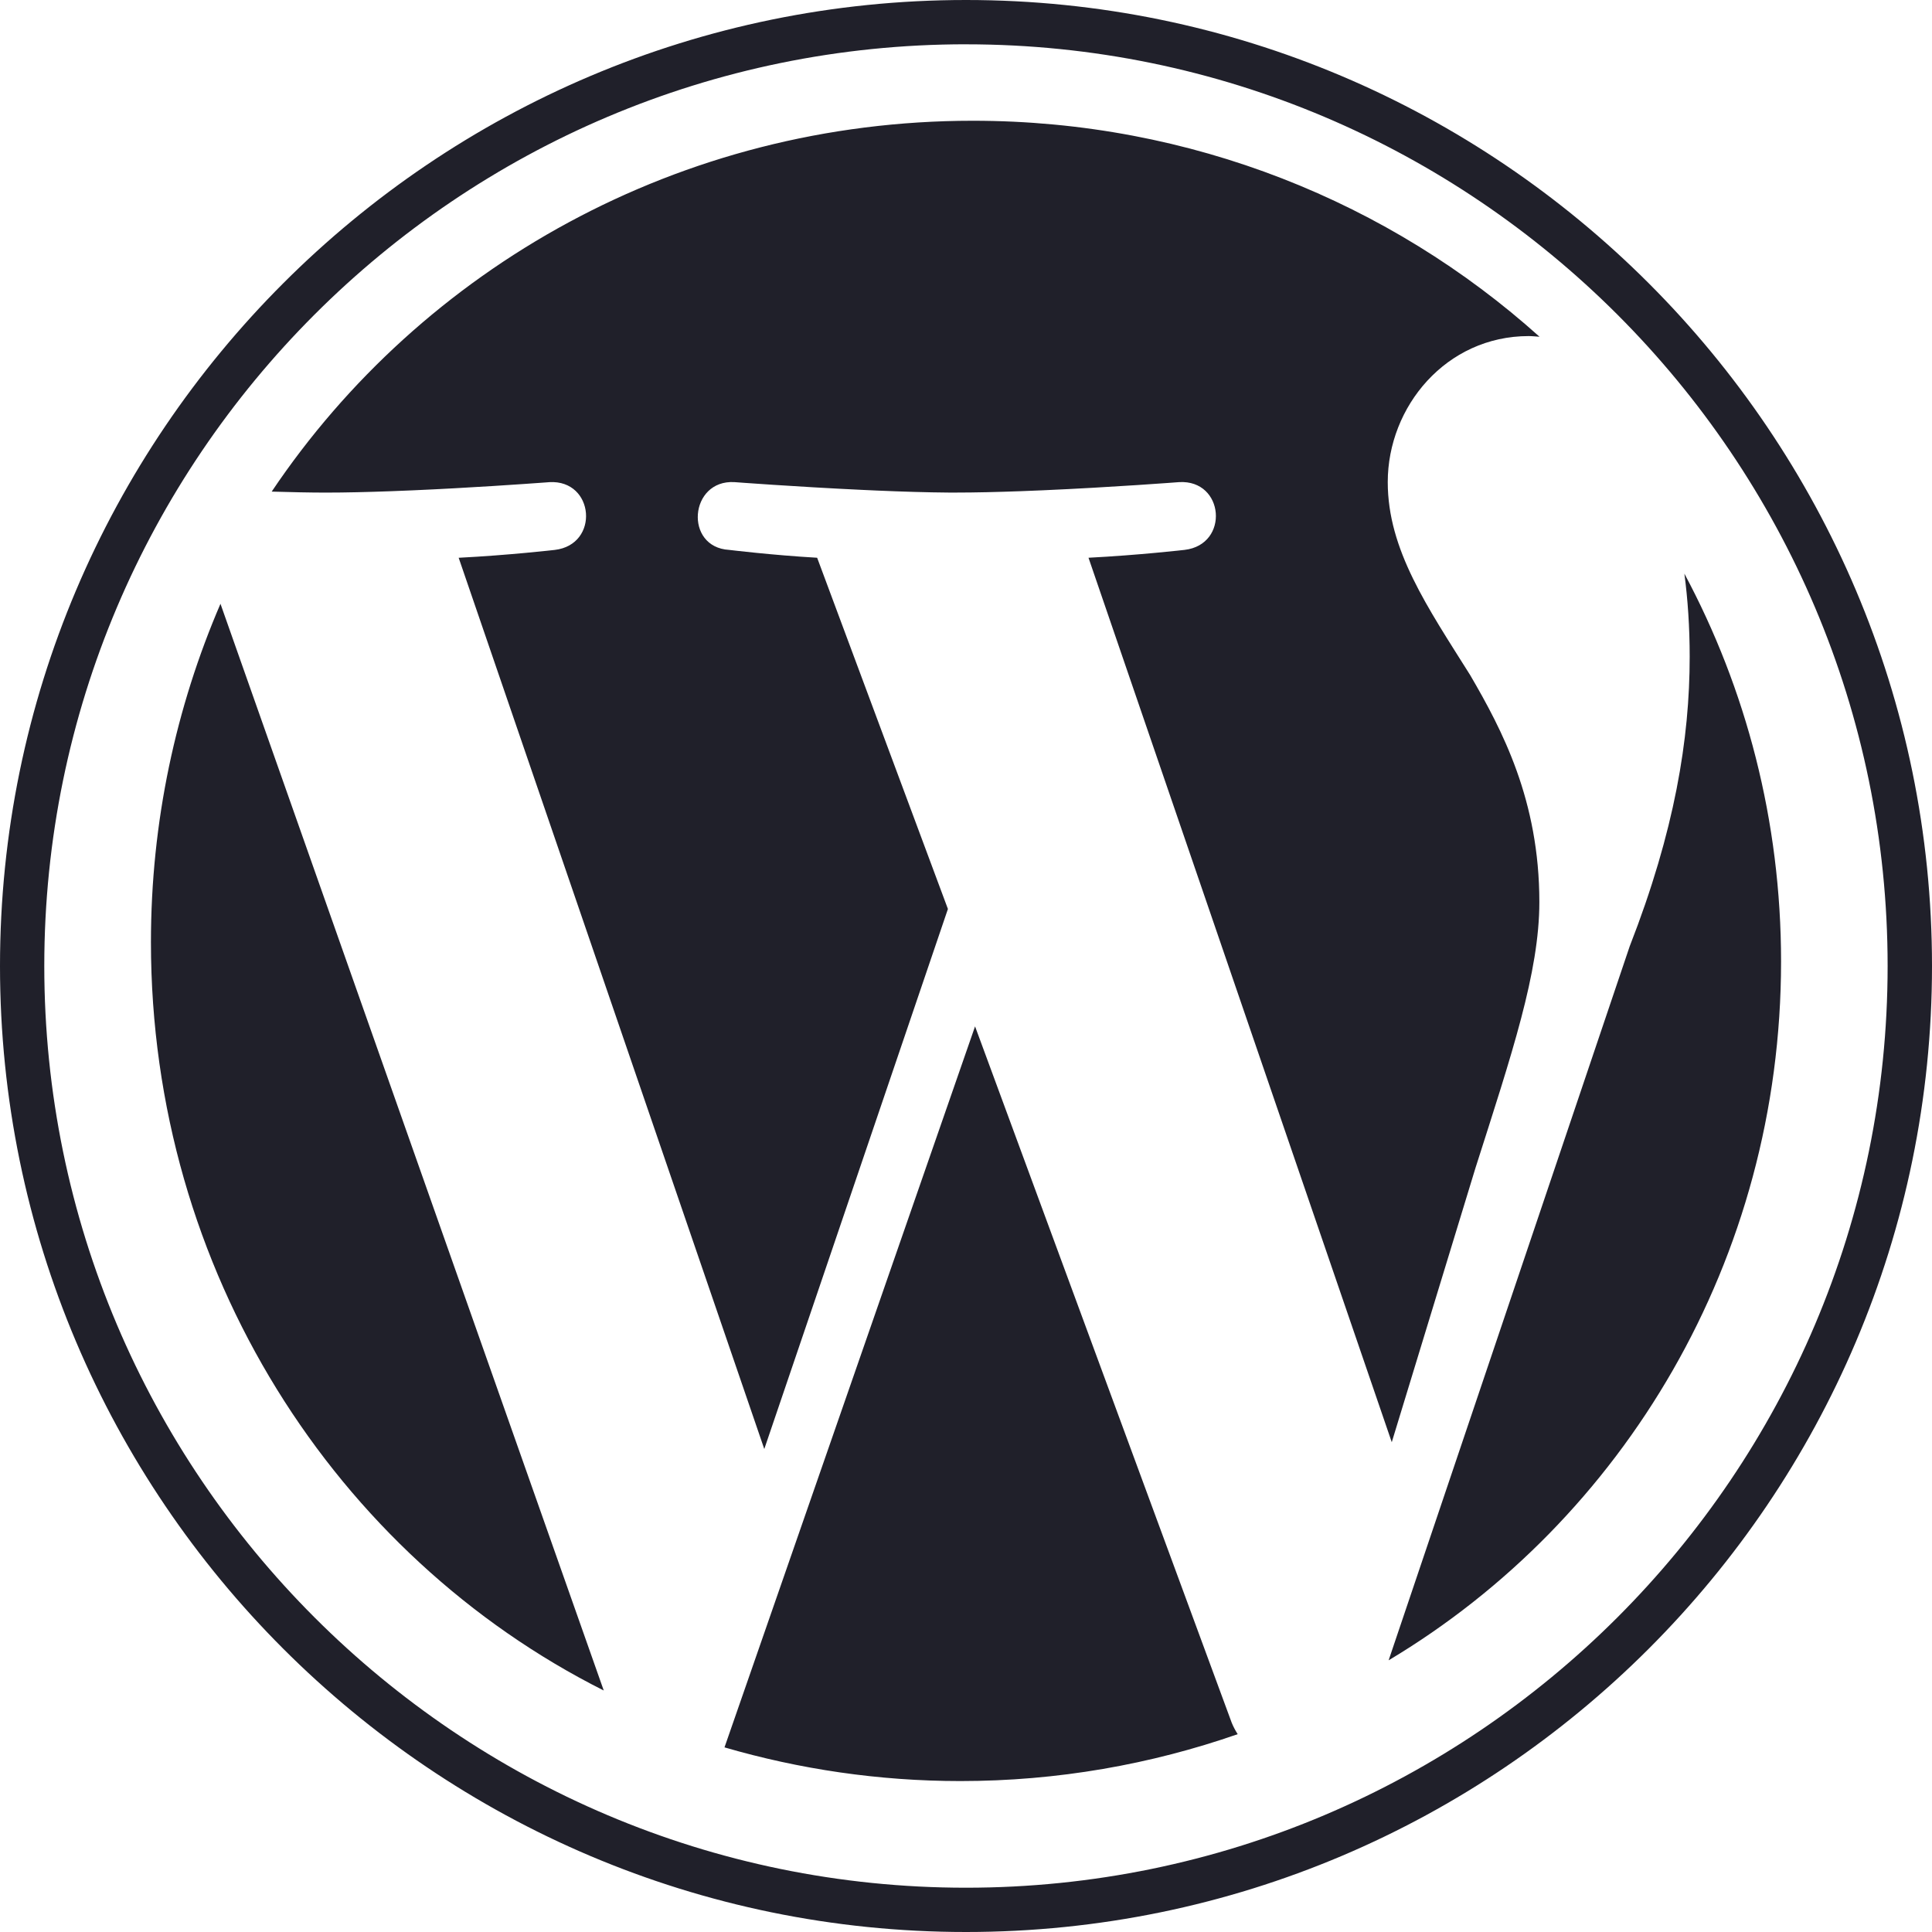 <svg xmlns="http://www.w3.org/2000/svg" width="64" height="64" viewBox="0 0 64 64">
    <g fill="none" fill-rule="evenodd">
        <g fill="#20202A">
            <g>
                <g>
                    <path d="M62 30c17.643 0 32 14.355 32 32 0 17.646-14.357 32-32 32-17.645 0-32-14.354-32-32 0-17.645 14.355-32 32-32zm0 1.467c-16.836 0-30.533 13.697-30.533 30.532 0 16.837 13.697 30.534 30.532 30.534S92.53 78.836 92.53 62c0-16.835-13.695-30.532-30.53-30.532zM62.3 64l8.503 23.07c.055.135.123.26.197.377C68.125 88.448 65.035 89 61.814 89c-2.715 0-5.336-.395-7.814-1.116L62.3 64zM37.303 50L50 86c-8.878-4.465-15-13.887-15-24.79 0-3.993.828-7.784 2.304-11.21zm48.493-1C87.84 52.815 89 57.194 89 61.85c0 9.88-5.228 18.507-13 23.15l7.986-23.653c1.492-3.82 1.987-6.875 1.987-9.593 0-.985-.063-1.9-.176-2.754zm-23.57-15c7.238 0 13.827 2.712 18.773 7.155-.12-.007-.237-.022-.36-.022-2.73 0-4.668 2.333-4.668 4.838 0 2.245 1.32 4.146 2.73 6.392 1.058 1.815 2.292 4.148 2.292 7.517 0 2.333-.914 5.04-2.116 8.81l-2.773 9.085-10.046-29.299c1.672-.086 3.181-.26 3.181-.26 1.498-.174 1.322-2.332-.178-2.245 0 0-2.206.17-4.526.271l-.748.03c-.746.027-1.48.045-2.135.045h-.213c-.724-.005-1.56-.031-2.397-.067l-.502-.023c-2.17-.102-4.21-.256-4.21-.256-1.498-.087-1.674 2.16-.176 2.245 0 0 1.418.174 2.915.26l4.332 11.635L55.318 78 45.194 48.477c1.676-.086 3.182-.26 3.182-.26 1.497-.174 1.32-2.332-.178-2.245l-.074.006-.125.009c-.593.043-2.421.173-4.327.256l-.748.03c-.746.027-1.48.045-2.135.045-.522 0-1.137-.014-1.789-.033C43.97 38.885 52.515 34 62.227 34z" transform="translate(-555 -1420) translate(105 1100) translate(420 290)"/>
                </g>
            </g>
        </g>
    </g>
</svg>
